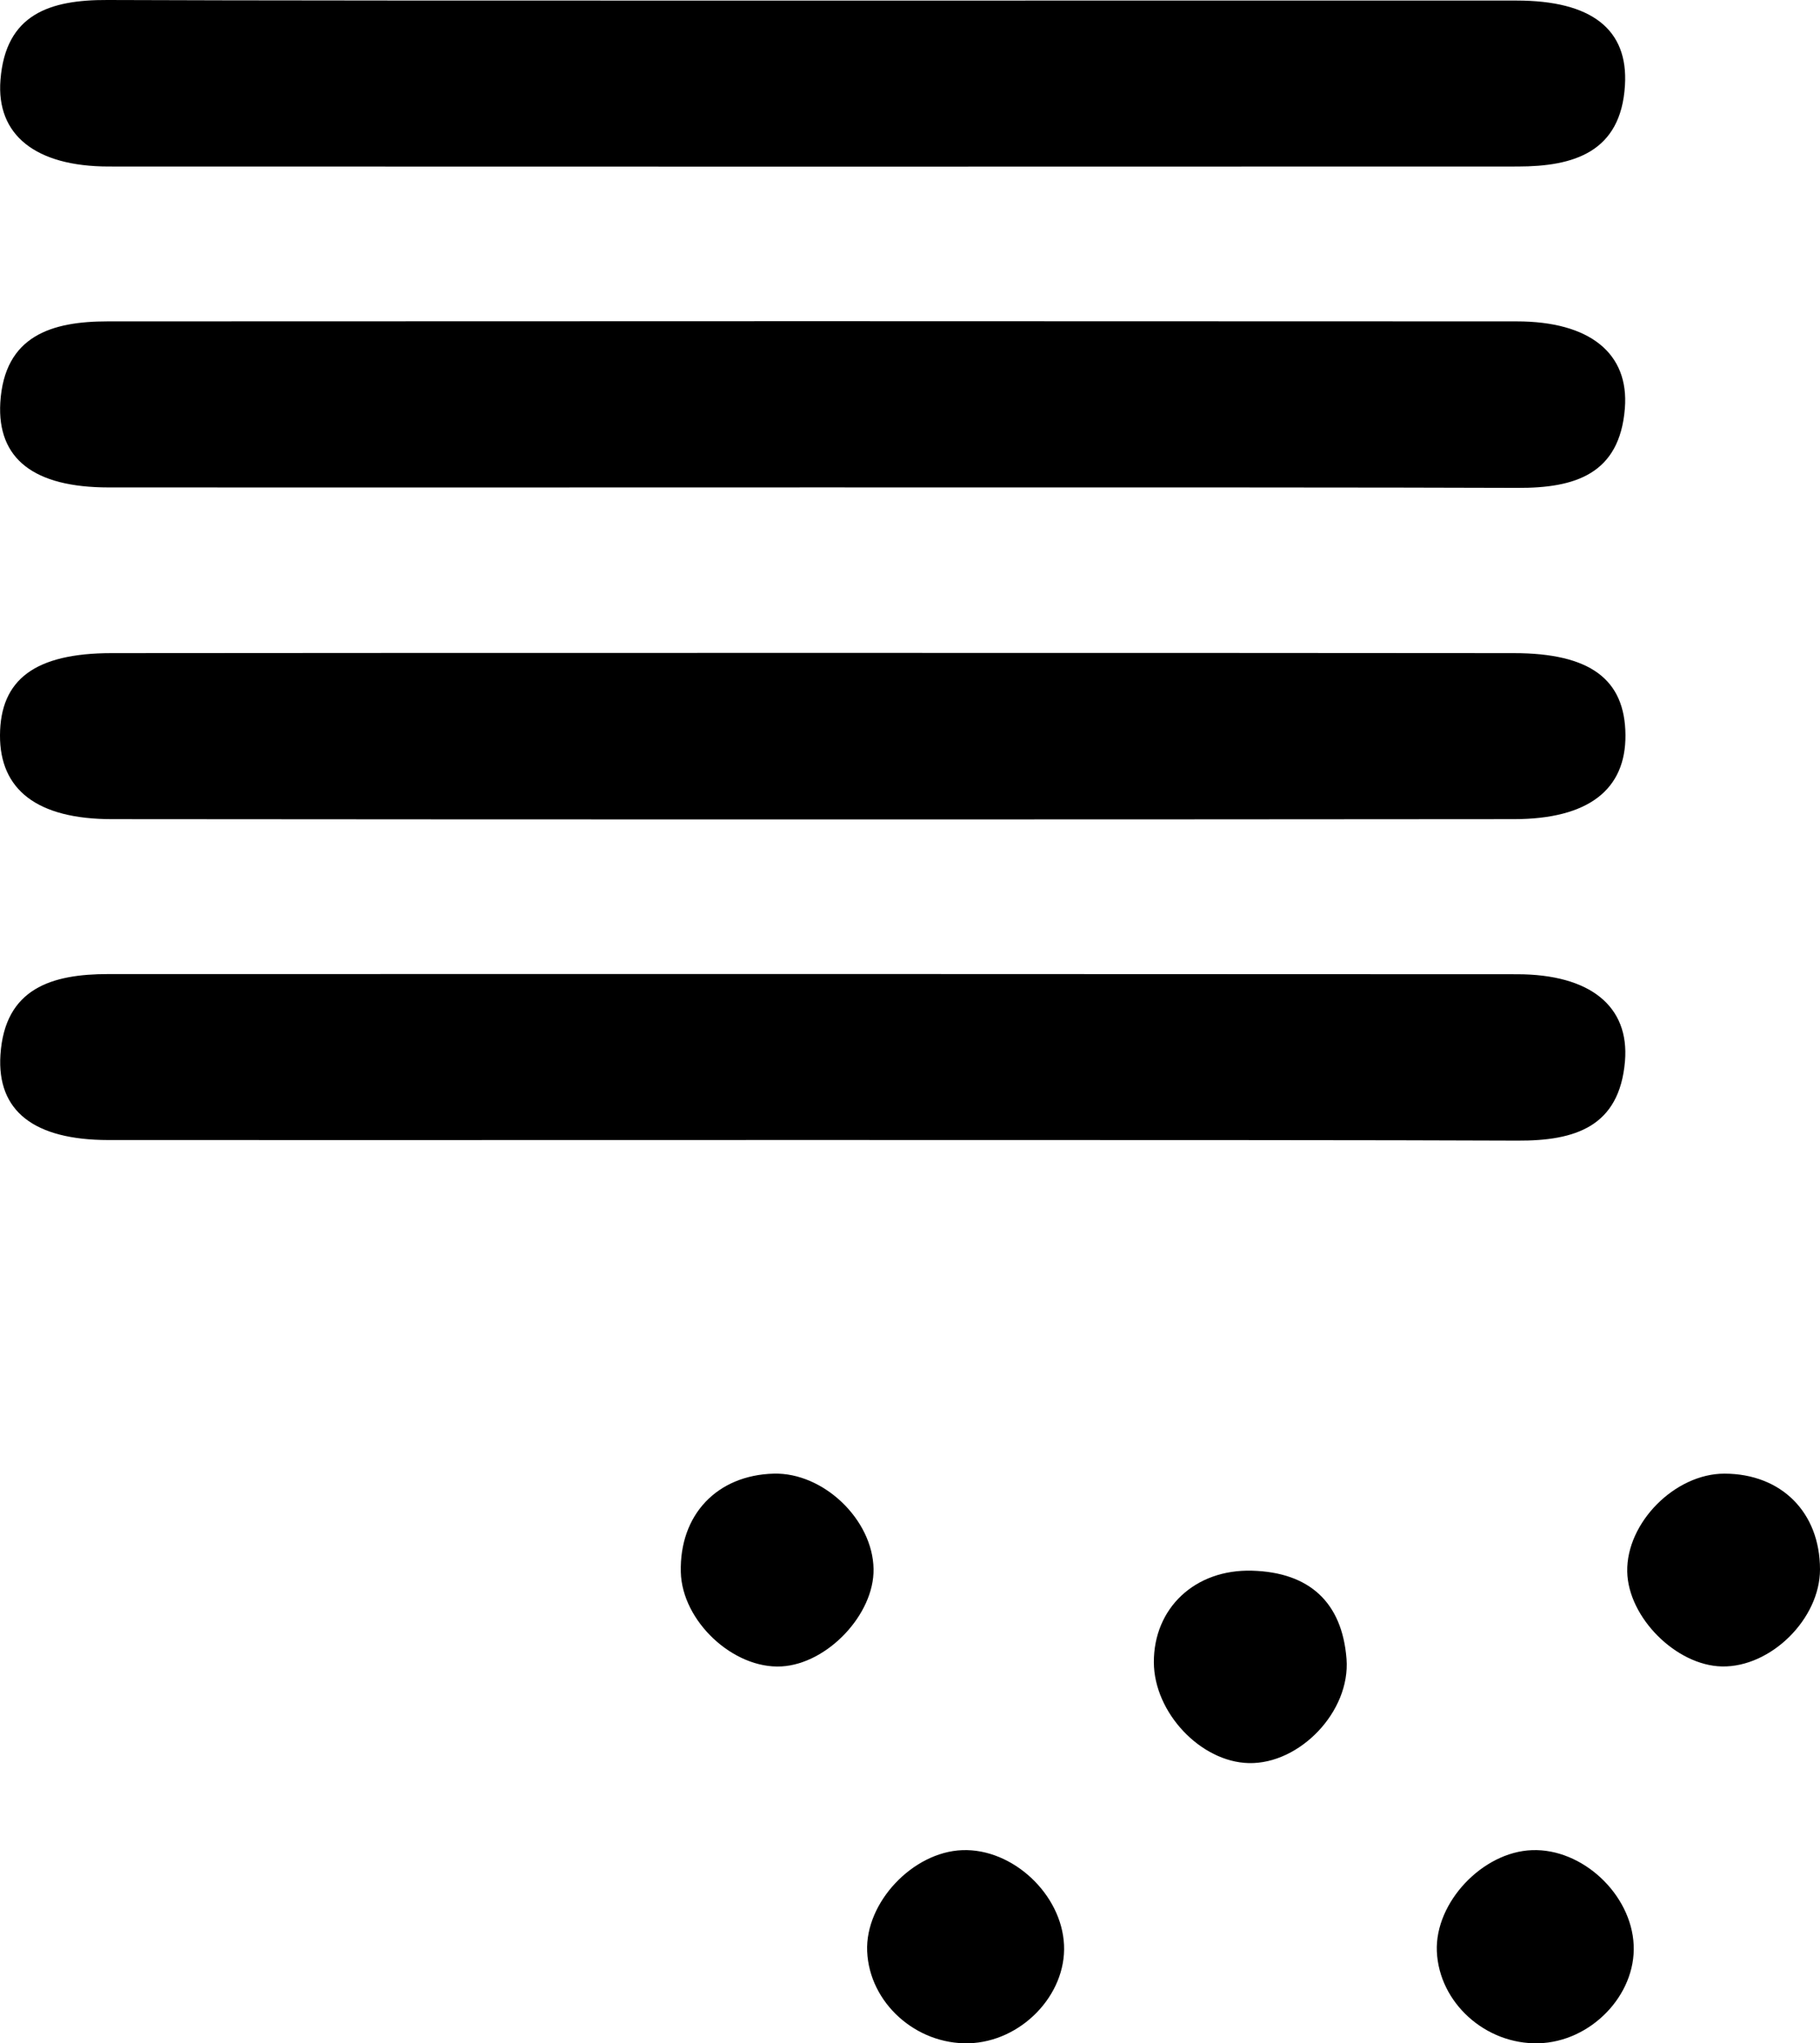 <svg xmlns="http://www.w3.org/2000/svg" viewBox="0 0 655.22 735.53"><title>Recurso 8</title><g id="Capa_2" data-name="Capa 2"><g id="Capa_1-2" data-name="Capa 1"><path d="M546,.2c26.83,0,40.25,10.25,39,30.53-1.44,24.11-18.51,29.2-38.57,29.21q-253.63.09-507.26,0c-26.4,0-40.58-11.39-39-31.17C2,5.11,17.9-.1,38.73,0,123.68.4,461.86.11,546,.2Z"/><path d="M39.11,175.46c-26.87,0-40.19-10.25-39-30.57,1.47-24.15,18.65-29.19,38.63-29.2q253.64-.14,507.28,0c26.35,0,40.53,11.52,38.95,31.31-1.88,23.65-17.86,28.72-38.63,28.62C461.42,175.27,123.24,175.57,39.11,175.46Z"/><path d="M544.94,235.11c27.52,0,40.08,9.38,40.24,29.46.15,19.65-13.31,30.28-40.16,30.3q-252.39.22-504.78,0C13.35,294.85-.1,284.28,0,264.65c.1-20.11,12.67-29.52,40.16-29.54C124.29,235,460.81,235,544.94,235.11Z"/><path d="M39,410.38C12.3,410.35-1.16,400,.16,379.71c1.56-24.07,18.67-29.06,38.71-29.07q253.63-.08,507.26.06c26.34,0,40.53,11.51,38.88,31.31-2,23.6-17.93,28.68-38.7,28.58C461.35,410.18,123.17,410.47,39,410.38Z"/><path d="M348.78,735.52c-19.1.48-35.81-14.63-36.59-33.09-.75-17.55,16.39-35.77,34.25-36.43,18.07-.67,35.75,15.79,36.62,34.09C383.92,718.17,367.6,735,348.78,735.52Z"/><path d="M551.55,666c18.07-.66,35.73,15.8,36.59,34.11.85,18.1-15.47,34.95-34.29,35.41-19.1.47-35.8-14.65-36.57-33.11C516.56,684.85,533.69,666.64,551.55,666Z"/><path d="M415.4,598.4c-.08-19.49,14.76-33.58,35.36-33s32.41,11.36,34,31.75c1.45,19-16.91,37.93-35.17,37.51C432.23,634.26,415.48,616.48,415.4,598.4Z"/><path d="M245.1,565.9c-.51-20.6,13-34.9,33.48-35.43,17.84-.46,35.62,16.53,35.91,34.32.27,16.3-16.59,34.14-33.13,35.07C264,600.84,245.54,583.58,245.1,565.9Z"/><path d="M655.22,564.94c0,17.77-17.69,35.28-35.3,34.93-16.48-.33-33.78-17.64-34.1-34.12-.34-17.61,17.18-35.3,35-35.28C641.3,530.5,655.21,544.41,655.22,564.94Z"/></g></g></svg>